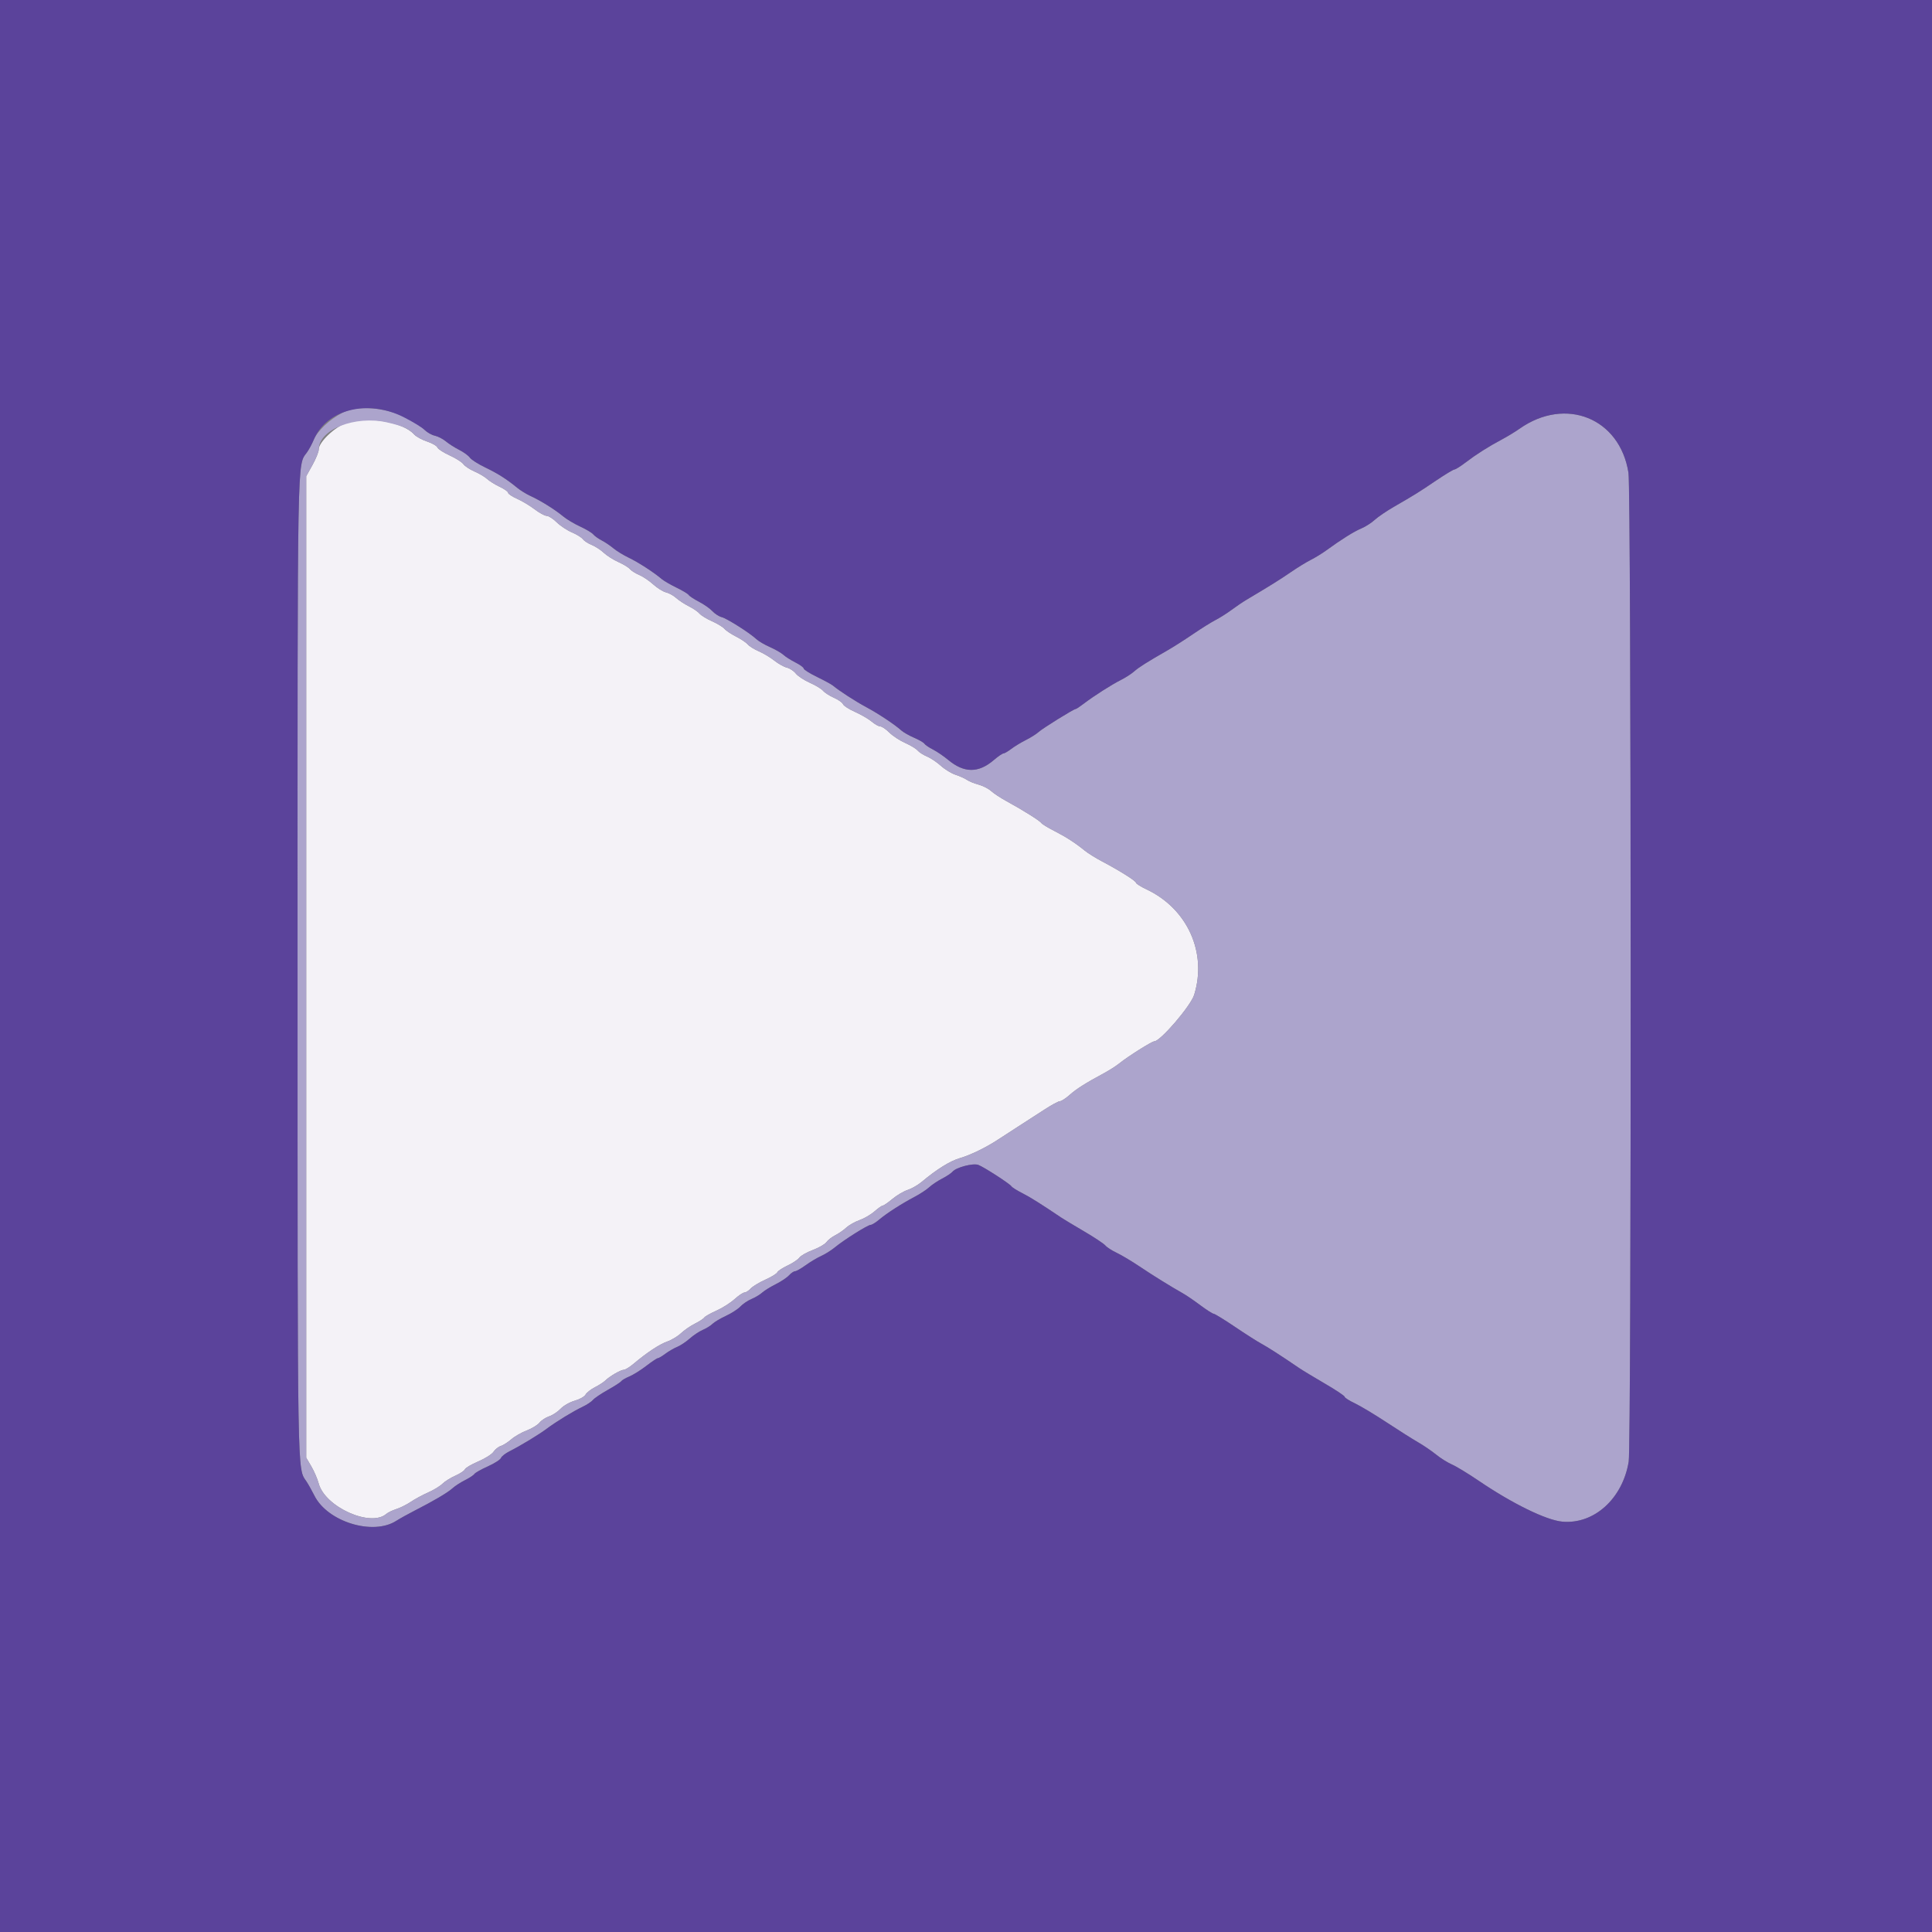 <svg id="svg" version="1.1" xmlns="http://www.w3.org/2000/svg" xmlns:xlink="http://www.w3.org/1999/xlink" width="46" height="46" viewBox="0 0 400 400"><rect x="0" y="0" width="400" height="400" fill="#808080" stroke="none"/><g id="svgg"><path id="path0" d="M71.720 87.565 C 69.321 88.383,66.000 91.552,66.000 93.023 C 66.000 93.516,65.415 94.972,64.700 96.259 L 63.400 98.600 63.400 200.200 L 63.400 301.800 64.458 303.600 C 65.040 304.590,65.727 306.184,65.984 307.141 C 67.295 312.012,76.737 316.259,79.983 313.437 C 80.322 313.142,81.266 312.687,82.080 312.426 C 82.895 312.165,84.232 311.495,85.053 310.938 C 85.873 310.382,87.484 309.510,88.633 309.002 C 89.781 308.495,91.117 307.683,91.601 307.199 C 92.085 306.715,93.283 305.964,94.264 305.530 C 95.245 305.097,96.141 304.499,96.254 304.203 C 96.368 303.907,97.613 303.174,99.021 302.576 C 100.429 301.978,101.851 301.077,102.180 300.574 C 102.509 300.072,103.188 299.533,103.689 299.376 C 104.190 299.220,105.166 298.598,105.858 297.995 C 106.550 297.392,107.990 296.567,109.058 296.163 C 110.126 295.758,111.318 295.029,111.706 294.542 C 112.095 294.056,112.995 293.466,113.706 293.231 C 114.418 292.996,115.486 292.289,116.079 291.660 C 116.673 291.030,117.985 290.284,118.996 290.001 C 120.006 289.718,121.011 289.153,121.230 288.745 C 121.448 288.337,122.322 287.648,123.172 287.214 C 124.021 286.781,124.979 286.164,125.300 285.842 C 126.172 284.971,128.522 283.603,129.151 283.601 C 129.455 283.601,130.355 283.050,131.151 282.378 C 133.931 280.033,136.511 278.325,138.148 277.748 C 139.055 277.428,140.338 276.653,140.999 276.026 C 141.659 275.399,142.953 274.509,143.873 274.049 C 144.793 273.588,145.664 273.019,145.810 272.784 C 145.955 272.550,147.071 271.916,148.290 271.377 C 149.509 270.838,151.203 269.768,152.054 268.998 C 152.906 268.229,153.844 267.600,154.139 267.600 C 154.434 267.600,155.006 267.236,155.408 266.791 C 155.811 266.346,157.177 265.517,158.444 264.948 C 159.711 264.380,160.833 263.691,160.938 263.418 C 161.042 263.145,161.997 262.513,163.059 262.014 C 164.121 261.515,165.219 260.780,165.499 260.381 C 165.778 259.982,167.031 259.272,168.283 258.803 C 169.534 258.335,170.804 257.602,171.103 257.174 C 171.403 256.746,172.223 256.106,172.924 255.752 C 173.626 255.398,174.653 254.686,175.206 254.170 C 175.759 253.654,176.994 252.955,177.951 252.617 C 178.907 252.280,180.306 251.463,181.059 250.802 C 181.812 250.141,182.585 249.600,182.776 249.600 C 182.968 249.600,183.862 248.984,184.763 248.231 C 185.665 247.477,187.077 246.642,187.901 246.374 C 188.726 246.106,190.030 245.361,190.800 244.718 C 193.994 242.049,196.695 240.371,198.763 239.770 C 200.968 239.129,204.259 237.521,206.724 235.881 C 207.452 235.396,209.342 234.171,210.924 233.158 C 212.506 232.145,214.946 230.570,216.346 229.658 C 217.746 228.746,219.134 228.000,219.432 228.000 C 219.729 228.000,220.635 227.415,221.446 226.700 C 222.900 225.417,224.693 224.282,228.600 222.173 C 229.700 221.579,231.140 220.654,231.800 220.118 C 233.507 218.732,238.483 215.600,238.981 215.599 C 240.236 215.597,246.526 208.266,247.239 205.974 C 249.953 197.255,245.855 188.151,237.417 184.156 C 236.198 183.579,235.200 182.955,235.200 182.771 C 235.200 182.396,231.844 180.281,228.200 178.360 C 226.880 177.664,225.260 176.655,224.600 176.119 C 222.607 174.499,220.724 173.285,218.221 172.007 C 216.913 171.339,215.732 170.614,215.598 170.396 C 215.320 169.947,211.678 167.661,208.400 165.879 C 207.190 165.221,205.750 164.275,205.200 163.776 C 204.650 163.277,203.480 162.678,202.600 162.445 C 201.720 162.211,200.640 161.771,200.200 161.467 C 199.760 161.163,198.701 160.686,197.848 160.409 C 196.994 160.131,195.623 159.296,194.802 158.554 C 193.980 157.811,192.684 156.944,191.922 156.625 C 191.160 156.307,190.288 155.747,189.984 155.381 C 189.680 155.015,188.522 154.313,187.411 153.822 C 186.299 153.330,184.821 152.359,184.125 151.664 C 183.430 150.969,182.592 150.400,182.261 150.400 C 181.931 150.400,181.123 149.947,180.465 149.393 C 179.806 148.839,178.257 147.939,177.021 147.392 C 175.785 146.846,174.671 146.129,174.544 145.799 C 174.418 145.469,173.569 144.869,172.657 144.465 C 171.746 144.061,170.737 143.412,170.416 143.023 C 170.095 142.634,168.862 141.887,167.677 141.363 C 166.493 140.839,165.183 139.978,164.768 139.450 C 164.352 138.922,163.515 138.368,162.906 138.220 C 162.298 138.071,161.131 137.417,160.312 136.766 C 159.494 136.115,158.052 135.251,157.107 134.846 C 156.162 134.441,155.133 133.801,154.819 133.423 C 154.506 133.046,153.418 132.316,152.400 131.800 C 151.382 131.284,150.298 130.559,149.991 130.189 C 149.684 129.819,148.525 129.114,147.416 128.622 C 146.307 128.131,145.142 127.417,144.827 127.035 C 144.511 126.654,143.521 125.975,142.627 125.527 C 141.732 125.079,140.550 124.305,140.000 123.808 C 139.450 123.310,138.500 122.785,137.890 122.641 C 137.279 122.497,136.089 121.755,135.244 120.992 C 134.399 120.229,133.084 119.344,132.322 119.025 C 131.560 118.707,130.702 118.164,130.415 117.818 C 130.129 117.473,129.063 116.824,128.047 116.375 C 127.031 115.926,125.660 115.057,125.000 114.443 C 124.340 113.828,123.208 113.093,122.484 112.808 C 121.760 112.523,120.950 111.996,120.684 111.636 C 120.418 111.276,119.390 110.639,118.400 110.219 C 117.410 109.799,115.994 108.858,115.254 108.128 C 114.514 107.398,113.583 106.800,113.185 106.800 C 112.787 106.800,111.660 106.188,110.681 105.441 C 109.701 104.693,108.068 103.713,107.050 103.263 C 106.033 102.813,105.200 102.256,105.200 102.025 C 105.200 101.793,104.416 101.235,103.457 100.785 C 102.498 100.334,101.329 99.607,100.860 99.170 C 100.390 98.732,99.215 98.035,98.249 97.621 C 97.284 97.207,96.247 96.524,95.947 96.103 C 95.646 95.682,94.363 94.866,93.095 94.289 C 91.827 93.712,90.687 92.970,90.560 92.640 C 90.434 92.311,89.467 91.754,88.412 91.404 C 87.357 91.054,86.158 90.396,85.748 89.943 C 83.402 87.350,76.021 86.099,71.720 87.565 " stroke="none" fill="#f4f2f7" fill-rule="evenodd"></path><path id="path1" d="M70.855 85.481 C 68.173 86.880,65.719 89.216,64.920 91.133 C 64.584 91.940,63.973 93.073,63.562 93.651 C 61.508 96.542,61.600 91.556,61.605 200.384 C 61.610 308.142,61.535 303.829,63.453 306.725 C 63.844 307.316,64.586 308.640,65.101 309.666 C 67.812 315.068,77.192 317.964,82.017 314.889 C 82.778 314.405,84.480 313.458,85.800 312.785 C 89.768 310.761,92.704 309.029,93.679 308.135 C 94.185 307.670,95.353 306.913,96.273 306.451 C 97.193 305.989,98.069 305.412,98.220 305.168 C 98.371 304.924,99.616 304.221,100.988 303.606 C 102.359 302.990,103.589 302.206,103.721 301.862 C 103.853 301.519,104.644 300.896,105.480 300.478 C 107.679 299.379,111.578 297.015,113.200 295.798 C 115.127 294.352,118.676 292.182,120.606 291.269 C 121.489 290.851,122.461 290.208,122.767 289.840 C 123.072 289.472,124.463 288.533,125.858 287.753 C 127.252 286.973,128.497 286.167,128.624 285.962 C 128.751 285.756,129.508 285.315,130.307 284.981 C 131.106 284.647,132.685 283.660,133.817 282.787 C 134.948 281.914,136.020 281.200,136.199 281.200 C 136.378 281.200,137.081 280.784,137.762 280.275 C 138.443 279.767,139.540 279.132,140.200 278.864 C 140.860 278.596,142.030 277.818,142.800 277.135 C 143.570 276.452,144.789 275.643,145.509 275.337 C 146.229 275.032,147.133 274.471,147.518 274.091 C 147.902 273.711,149.154 272.966,150.299 272.436 C 151.444 271.906,152.790 271.035,153.290 270.501 C 153.791 269.967,154.828 269.267,155.595 268.946 C 156.362 268.625,157.352 268.030,157.795 267.625 C 158.238 267.220,159.500 266.438,160.600 265.887 C 161.700 265.337,162.943 264.507,163.362 264.043 C 163.781 263.579,164.339 263.200,164.602 263.200 C 164.865 263.200,165.855 262.639,166.802 261.953 C 167.748 261.267,169.189 260.407,170.004 260.043 C 170.818 259.678,172.095 258.877,172.842 258.262 C 174.743 256.696,179.663 253.600,180.251 253.600 C 180.519 253.600,181.324 253.105,182.039 252.500 C 183.592 251.187,186.646 249.224,189.400 247.770 C 190.500 247.189,191.850 246.300,192.400 245.793 C 192.950 245.286,194.153 244.484,195.073 244.010 C 195.993 243.536,196.959 242.890,197.221 242.575 C 197.953 241.693,201.474 240.772,202.550 241.181 C 203.731 241.630,209.085 245.091,209.409 245.614 C 209.545 245.835,210.540 246.463,211.619 247.010 C 213.284 247.853,215.344 249.146,219.800 252.143 C 220.240 252.439,222.333 253.698,224.450 254.939 C 226.568 256.181,228.548 257.497,228.850 257.862 C 229.153 258.228,230.210 258.911,231.200 259.381 C 232.190 259.850,234.328 261.127,235.951 262.217 C 238.744 264.094,242.338 266.322,245.000 267.827 C 245.660 268.200,247.253 269.292,248.540 270.253 C 249.826 271.214,251.058 272.000,251.277 272.000 C 251.495 272.000,253.474 273.215,255.674 274.700 C 257.874 276.185,260.343 277.760,261.161 278.200 C 262.477 278.908,265.311 280.734,269.000 283.252 C 269.660 283.703,272.045 285.145,274.300 286.458 C 276.555 287.771,278.400 289.002,278.400 289.194 C 278.400 289.385,279.345 289.990,280.500 290.537 C 281.655 291.085,284.603 292.853,287.052 294.466 C 289.501 296.080,292.441 297.940,293.587 298.600 C 294.732 299.260,296.419 300.410,297.335 301.155 C 298.251 301.900,299.720 302.821,300.600 303.201 C 301.480 303.581,304.000 305.113,306.200 306.607 C 313.125 311.309,320.124 314.732,323.441 315.040 C 330.012 315.651,335.958 310.276,337.205 302.600 C 337.783 299.043,337.737 101.638,337.158 97.901 C 335.402 86.586,324.157 82.033,314.600 88.767 C 313.720 89.387,312.100 90.374,311.000 90.959 C 308.156 92.473,305.659 94.055,303.451 95.740 C 302.399 96.543,301.355 97.200,301.131 97.200 C 300.907 97.200,299.191 98.235,297.319 99.500 C 293.655 101.975,292.888 102.452,288.600 104.925 C 287.060 105.813,285.260 107.039,284.600 107.650 C 283.940 108.260,282.705 109.049,281.856 109.404 C 280.338 110.037,277.759 111.651,274.600 113.945 C 273.720 114.584,272.266 115.476,271.369 115.927 C 270.472 116.377,268.609 117.523,267.228 118.473 C 265.013 119.997,262.925 121.298,258.037 124.200 C 257.296 124.640,255.915 125.576,254.967 126.281 C 254.019 126.985,252.547 127.917,251.696 128.351 C 250.845 128.785,248.742 130.099,247.023 131.270 C 245.304 132.442,242.956 133.940,241.804 134.600 C 237.457 137.093,235.770 138.158,234.800 139.021 C 234.250 139.511,233.037 140.294,232.104 140.762 C 230.150 141.741,226.450 144.101,224.361 145.700 C 223.571 146.305,222.819 146.800,222.689 146.800 C 222.286 146.800,215.866 150.788,215.011 151.569 C 214.565 151.976,213.390 152.716,212.400 153.213 C 211.410 153.709,210.043 154.539,209.362 155.058 C 208.681 155.576,207.949 156.000,207.734 156.000 C 207.520 156.000,206.612 156.627,205.717 157.393 C 202.570 160.086,199.591 160.066,196.314 157.328 C 195.402 156.566,193.980 155.598,193.155 155.177 C 192.330 154.756,191.532 154.214,191.383 153.973 C 191.234 153.731,190.277 153.177,189.256 152.740 C 188.235 152.303,187.040 151.621,186.600 151.225 C 185.247 150.005,181.807 147.719,179.344 146.405 C 177.175 145.248,173.730 143.018,172.463 141.952 C 172.168 141.703,170.683 140.895,169.163 140.155 C 167.644 139.415,166.400 138.632,166.400 138.413 C 166.400 138.195,165.635 137.632,164.700 137.163 C 163.765 136.694,162.638 135.979,162.195 135.574 C 161.752 135.170,160.492 134.445,159.395 133.963 C 158.298 133.480,157.040 132.744,156.600 132.325 C 155.287 131.076,150.499 128.040,149.412 127.767 C 148.856 127.628,147.996 127.074,147.500 126.537 C 147.005 126.001,145.758 125.123,144.728 124.588 C 143.699 124.053,142.737 123.422,142.592 123.187 C 142.446 122.951,141.309 122.265,140.064 121.662 C 138.819 121.058,137.440 120.258,137.000 119.882 C 135.379 118.501,132.145 116.406,130.200 115.479 C 129.100 114.955,127.660 114.073,127.000 113.519 C 126.340 112.966,125.247 112.229,124.571 111.883 C 123.895 111.536,123.112 110.976,122.831 110.638 C 122.550 110.299,121.328 109.568,120.114 109.012 C 118.901 108.457,117.314 107.507,116.588 106.901 C 114.927 105.517,111.878 103.613,109.857 102.699 C 109.004 102.313,107.743 101.535,107.053 100.970 C 104.842 99.158,103.062 98.029,100.405 96.752 C 98.977 96.067,97.570 95.164,97.278 94.747 C 96.986 94.330,95.994 93.607,95.074 93.140 C 94.153 92.673,92.909 91.881,92.310 91.379 C 91.710 90.878,90.688 90.351,90.039 90.209 C 89.390 90.066,88.440 89.534,87.929 89.026 C 83.912 85.033,75.187 83.222,70.855 85.481 M80.121 87.449 C 83.382 88.184,84.674 88.756,85.748 89.943 C 86.158 90.396,87.357 91.054,88.412 91.404 C 89.467 91.754,90.434 92.311,90.560 92.640 C 90.687 92.970,91.827 93.712,93.095 94.289 C 94.363 94.866,95.646 95.682,95.947 96.103 C 96.247 96.524,97.284 97.207,98.249 97.621 C 99.215 98.035,100.390 98.732,100.860 99.170 C 101.329 99.607,102.498 100.334,103.457 100.785 C 104.416 101.235,105.200 101.793,105.200 102.025 C 105.200 102.256,106.033 102.813,107.050 103.263 C 108.068 103.713,109.701 104.693,110.681 105.441 C 111.660 106.188,112.787 106.800,113.185 106.800 C 113.583 106.800,114.514 107.398,115.254 108.128 C 115.994 108.858,117.410 109.799,118.400 110.219 C 119.390 110.639,120.418 111.276,120.684 111.636 C 120.950 111.996,121.760 112.523,122.484 112.808 C 123.208 113.093,124.340 113.828,125.000 114.443 C 125.660 115.057,127.031 115.926,128.047 116.375 C 129.063 116.824,130.129 117.473,130.415 117.818 C 130.702 118.164,131.560 118.707,132.322 119.025 C 133.084 119.344,134.399 120.229,135.244 120.992 C 136.089 121.755,137.279 122.497,137.890 122.641 C 138.500 122.785,139.450 123.310,140.000 123.808 C 140.550 124.305,141.732 125.079,142.627 125.527 C 143.521 125.975,144.511 126.654,144.827 127.035 C 145.142 127.417,146.307 128.131,147.416 128.622 C 148.525 129.114,149.684 129.819,149.991 130.189 C 150.298 130.559,151.382 131.284,152.400 131.800 C 153.418 132.316,154.506 133.046,154.819 133.423 C 155.133 133.801,156.162 134.441,157.107 134.846 C 158.052 135.251,159.494 136.115,160.312 136.766 C 161.131 137.417,162.298 138.071,162.906 138.220 C 163.515 138.368,164.352 138.922,164.768 139.450 C 165.183 139.978,166.493 140.839,167.677 141.363 C 168.862 141.887,170.095 142.634,170.416 143.023 C 170.737 143.412,171.746 144.061,172.657 144.465 C 173.569 144.869,174.418 145.469,174.544 145.799 C 174.671 146.129,175.785 146.846,177.021 147.392 C 178.257 147.939,179.806 148.839,180.465 149.393 C 181.123 149.947,181.931 150.400,182.261 150.400 C 182.592 150.400,183.430 150.969,184.125 151.664 C 184.821 152.359,186.299 153.330,187.411 153.822 C 188.522 154.313,189.680 155.015,189.984 155.381 C 190.288 155.747,191.160 156.307,191.922 156.625 C 192.684 156.944,193.980 157.811,194.802 158.554 C 195.623 159.296,196.994 160.131,197.848 160.409 C 198.701 160.686,199.760 161.163,200.200 161.467 C 200.640 161.771,201.720 162.211,202.600 162.445 C 203.480 162.678,204.650 163.277,205.200 163.776 C 205.750 164.275,207.190 165.221,208.400 165.879 C 211.678 167.661,215.320 169.947,215.598 170.396 C 215.732 170.614,216.913 171.339,218.221 172.007 C 220.724 173.285,222.607 174.499,224.600 176.119 C 225.260 176.655,226.880 177.664,228.200 178.360 C 231.844 180.281,235.200 182.396,235.200 182.771 C 235.200 182.955,236.198 183.579,237.417 184.156 C 245.855 188.151,249.953 197.255,247.239 205.974 C 246.526 208.266,240.236 215.597,238.981 215.599 C 238.483 215.600,233.507 218.732,231.800 220.118 C 231.140 220.654,229.700 221.579,228.600 222.173 C 224.693 224.282,222.900 225.417,221.446 226.700 C 220.635 227.415,219.729 228.000,219.432 228.000 C 219.134 228.000,217.746 228.746,216.346 229.658 C 214.946 230.570,212.506 232.145,210.924 233.158 C 209.342 234.171,207.452 235.396,206.724 235.881 C 204.259 237.521,200.968 239.129,198.763 239.770 C 196.695 240.371,193.994 242.049,190.800 244.718 C 190.030 245.361,188.726 246.106,187.901 246.374 C 187.077 246.642,185.665 247.477,184.763 248.231 C 183.862 248.984,182.968 249.600,182.776 249.600 C 182.585 249.600,181.812 250.141,181.059 250.802 C 180.306 251.463,178.907 252.280,177.951 252.617 C 176.994 252.955,175.759 253.654,175.206 254.170 C 174.653 254.686,173.626 255.398,172.924 255.752 C 172.223 256.106,171.403 256.746,171.103 257.174 C 170.804 257.602,169.534 258.335,168.283 258.803 C 167.031 259.272,165.778 259.982,165.499 260.381 C 165.219 260.780,164.121 261.515,163.059 262.014 C 161.997 262.513,161.042 263.145,160.938 263.418 C 160.833 263.691,159.711 264.380,158.444 264.948 C 157.177 265.517,155.811 266.346,155.408 266.791 C 155.006 267.236,154.434 267.600,154.139 267.600 C 153.844 267.600,152.906 268.229,152.054 268.998 C 151.203 269.768,149.509 270.838,148.290 271.377 C 147.071 271.916,145.955 272.550,145.810 272.784 C 145.664 273.019,144.793 273.588,143.873 274.049 C 142.953 274.509,141.659 275.399,140.999 276.026 C 140.338 276.653,139.055 277.428,138.148 277.748 C 136.511 278.325,133.931 280.033,131.151 282.378 C 130.355 283.050,129.455 283.601,129.151 283.601 C 128.522 283.603,126.172 284.971,125.300 285.842 C 124.979 286.164,124.021 286.781,123.172 287.214 C 122.322 287.648,121.448 288.337,121.230 288.745 C 121.011 289.153,120.006 289.718,118.996 290.001 C 117.985 290.284,116.673 291.030,116.079 291.660 C 115.486 292.289,114.418 292.996,113.706 293.231 C 112.995 293.466,112.095 294.056,111.706 294.542 C 111.318 295.029,110.126 295.758,109.058 296.163 C 107.990 296.567,106.550 297.392,105.858 297.995 C 105.166 298.598,104.190 299.220,103.689 299.376 C 103.188 299.533,102.509 300.072,102.180 300.574 C 101.851 301.077,100.429 301.978,99.021 302.576 C 97.613 303.174,96.368 303.907,96.254 304.203 C 96.141 304.499,95.245 305.097,94.264 305.530 C 93.283 305.964,92.085 306.715,91.601 307.199 C 91.117 307.683,89.781 308.495,88.633 309.002 C 87.484 309.510,85.873 310.382,85.053 310.938 C 84.232 311.495,82.895 312.165,82.080 312.426 C 81.266 312.687,80.322 313.142,79.983 313.437 C 76.737 316.259,67.295 312.012,65.984 307.141 C 65.727 306.184,65.040 304.590,64.458 303.600 L 63.400 301.800 63.400 200.200 L 63.400 98.600 64.700 96.259 C 65.415 94.972,66.000 93.516,66.000 93.023 C 66.000 88.925,73.512 85.960,80.121 87.449 " stroke="none" fill="#aca4cc" fill-rule="evenodd"></path><path id="path2" d="M0.000 200.000 L 0.000 400.000 200.000 400.000 L 400.000 400.000 400.000 200.000 L 400.000 0.000 200.000 0.000 L 0.000 0.000 0.000 200.000 M83.600 86.379 C 85.470 87.327,87.418 88.518,87.929 89.026 C 88.440 89.534,89.390 90.066,90.039 90.209 C 90.688 90.351,91.710 90.878,92.310 91.379 C 92.909 91.881,94.153 92.673,95.074 93.140 C 95.994 93.607,96.986 94.330,97.278 94.747 C 97.570 95.164,98.977 96.067,100.405 96.752 C 103.062 98.029,104.842 99.158,107.053 100.970 C 107.743 101.535,109.004 102.313,109.857 102.699 C 111.878 103.613,114.927 105.517,116.588 106.901 C 117.314 107.507,118.901 108.457,120.114 109.012 C 121.328 109.568,122.550 110.299,122.831 110.638 C 123.112 110.976,123.895 111.536,124.571 111.883 C 125.247 112.229,126.340 112.966,127.000 113.519 C 127.660 114.073,129.100 114.955,130.200 115.479 C 132.145 116.406,135.379 118.501,137.000 119.882 C 137.440 120.258,138.819 121.058,140.064 121.662 C 141.309 122.265,142.446 122.951,142.592 123.187 C 142.737 123.422,143.699 124.053,144.728 124.588 C 145.758 125.123,147.005 126.001,147.500 126.537 C 147.996 127.074,148.856 127.628,149.412 127.767 C 150.499 128.040,155.287 131.076,156.600 132.325 C 157.040 132.744,158.298 133.480,159.395 133.963 C 160.492 134.445,161.752 135.170,162.195 135.574 C 162.638 135.979,163.765 136.694,164.700 137.163 C 165.635 137.632,166.400 138.195,166.400 138.413 C 166.400 138.632,167.644 139.415,169.163 140.155 C 170.683 140.895,172.168 141.703,172.463 141.952 C 173.730 143.018,177.175 145.248,179.344 146.405 C 181.807 147.719,185.247 150.005,186.600 151.225 C 187.040 151.621,188.235 152.303,189.256 152.740 C 190.277 153.177,191.234 153.731,191.383 153.973 C 191.532 154.214,192.330 154.756,193.155 155.177 C 193.980 155.598,195.402 156.566,196.314 157.328 C 199.591 160.066,202.570 160.086,205.717 157.393 C 206.612 156.627,207.520 156.000,207.734 156.000 C 207.949 156.000,208.681 155.576,209.362 155.058 C 210.043 154.539,211.410 153.709,212.400 153.213 C 213.390 152.716,214.565 151.976,215.011 151.569 C 215.866 150.788,222.286 146.800,222.689 146.800 C 222.819 146.800,223.571 146.305,224.361 145.700 C 226.450 144.101,230.150 141.741,232.104 140.762 C 233.037 140.294,234.250 139.511,234.800 139.021 C 235.770 138.158,237.457 137.093,241.804 134.600 C 242.956 133.940,245.304 132.442,247.023 131.270 C 248.742 130.099,250.845 128.785,251.696 128.351 C 252.547 127.917,254.019 126.985,254.967 126.281 C 255.915 125.576,257.296 124.640,258.037 124.200 C 262.925 121.298,265.013 119.997,267.228 118.473 C 268.609 117.523,270.472 116.377,271.369 115.927 C 272.266 115.476,273.720 114.584,274.600 113.945 C 277.759 111.651,280.338 110.037,281.856 109.404 C 282.705 109.049,283.940 108.260,284.600 107.650 C 285.260 107.039,287.060 105.813,288.600 104.925 C 292.888 102.452,293.655 101.975,297.319 99.500 C 299.191 98.235,300.907 97.200,301.131 97.200 C 301.355 97.200,302.399 96.543,303.451 95.740 C 305.659 94.055,308.156 92.473,311.000 90.959 C 312.100 90.374,313.720 89.387,314.600 88.767 C 324.157 82.033,335.402 86.586,337.158 97.901 C 337.737 101.638,337.783 299.043,337.205 302.600 C 335.958 310.276,330.012 315.651,323.441 315.040 C 320.124 314.732,313.125 311.309,306.200 306.607 C 304.000 305.113,301.480 303.581,300.600 303.201 C 299.720 302.821,298.251 301.900,297.335 301.155 C 296.419 300.410,294.732 299.260,293.587 298.600 C 292.441 297.940,289.501 296.080,287.052 294.466 C 284.603 292.853,281.655 291.085,280.500 290.537 C 279.345 289.990,278.400 289.385,278.400 289.194 C 278.400 289.002,276.555 287.771,274.300 286.458 C 272.045 285.145,269.660 283.703,269.000 283.252 C 265.311 280.734,262.477 278.908,261.161 278.200 C 260.343 277.760,257.874 276.185,255.674 274.700 C 253.474 273.215,251.495 272.000,251.277 272.000 C 251.058 272.000,249.826 271.214,248.540 270.253 C 247.253 269.292,245.660 268.200,245.000 267.827 C 242.338 266.322,238.744 264.094,235.951 262.217 C 234.328 261.127,232.190 259.850,231.200 259.381 C 230.210 258.911,229.153 258.228,228.850 257.862 C 228.548 257.497,226.568 256.181,224.450 254.939 C 222.333 253.698,220.240 252.439,219.800 252.143 C 215.344 249.146,213.284 247.853,211.619 247.010 C 210.540 246.463,209.545 245.835,209.409 245.614 C 209.085 245.091,203.731 241.630,202.550 241.181 C 201.474 240.772,197.953 241.693,197.221 242.575 C 196.959 242.890,195.993 243.536,195.073 244.010 C 194.153 244.484,192.950 245.286,192.400 245.793 C 191.850 246.300,190.500 247.189,189.400 247.770 C 186.646 249.224,183.592 251.187,182.039 252.500 C 181.324 253.105,180.519 253.600,180.251 253.600 C 179.663 253.600,174.743 256.696,172.842 258.262 C 172.095 258.877,170.818 259.678,170.004 260.043 C 169.189 260.407,167.748 261.267,166.802 261.953 C 165.855 262.639,164.865 263.200,164.602 263.200 C 164.339 263.200,163.781 263.579,163.362 264.043 C 162.943 264.507,161.700 265.337,160.600 265.887 C 159.500 266.438,158.238 267.220,157.795 267.625 C 157.352 268.030,156.362 268.625,155.595 268.946 C 154.828 269.267,153.791 269.967,153.290 270.501 C 152.790 271.035,151.444 271.906,150.299 272.436 C 149.154 272.966,147.902 273.711,147.518 274.091 C 147.133 274.471,146.229 275.032,145.509 275.337 C 144.789 275.643,143.570 276.452,142.800 277.135 C 142.030 277.818,140.860 278.596,140.200 278.864 C 139.540 279.132,138.443 279.767,137.762 280.275 C 137.081 280.784,136.378 281.200,136.199 281.200 C 136.020 281.200,134.948 281.914,133.817 282.787 C 132.685 283.660,131.106 284.647,130.307 284.981 C 129.508 285.315,128.751 285.756,128.624 285.962 C 128.497 286.167,127.252 286.973,125.858 287.753 C 124.463 288.533,123.072 289.472,122.767 289.840 C 122.461 290.208,121.489 290.851,120.606 291.269 C 118.676 292.182,115.127 294.352,113.200 295.798 C 111.578 297.015,107.679 299.379,105.480 300.478 C 104.644 300.896,103.853 301.519,103.721 301.862 C 103.589 302.206,102.359 302.990,100.988 303.606 C 99.616 304.221,98.371 304.924,98.220 305.168 C 98.069 305.412,97.193 305.989,96.273 306.451 C 95.353 306.913,94.185 307.670,93.679 308.135 C 92.704 309.029,89.768 310.761,85.800 312.785 C 84.480 313.458,82.778 314.405,82.017 314.889 C 77.192 317.964,67.812 315.068,65.101 309.666 C 64.586 308.640,63.844 307.316,63.453 306.725 C 61.535 303.829,61.610 308.142,61.605 200.384 C 61.600 91.556,61.508 96.542,63.562 93.651 C 63.973 93.073,64.584 91.940,64.920 91.133 C 67.580 84.753,76.109 82.583,83.600 86.379 " stroke="none" fill="#5b439b" fill-rule="evenodd"></path></g></svg>